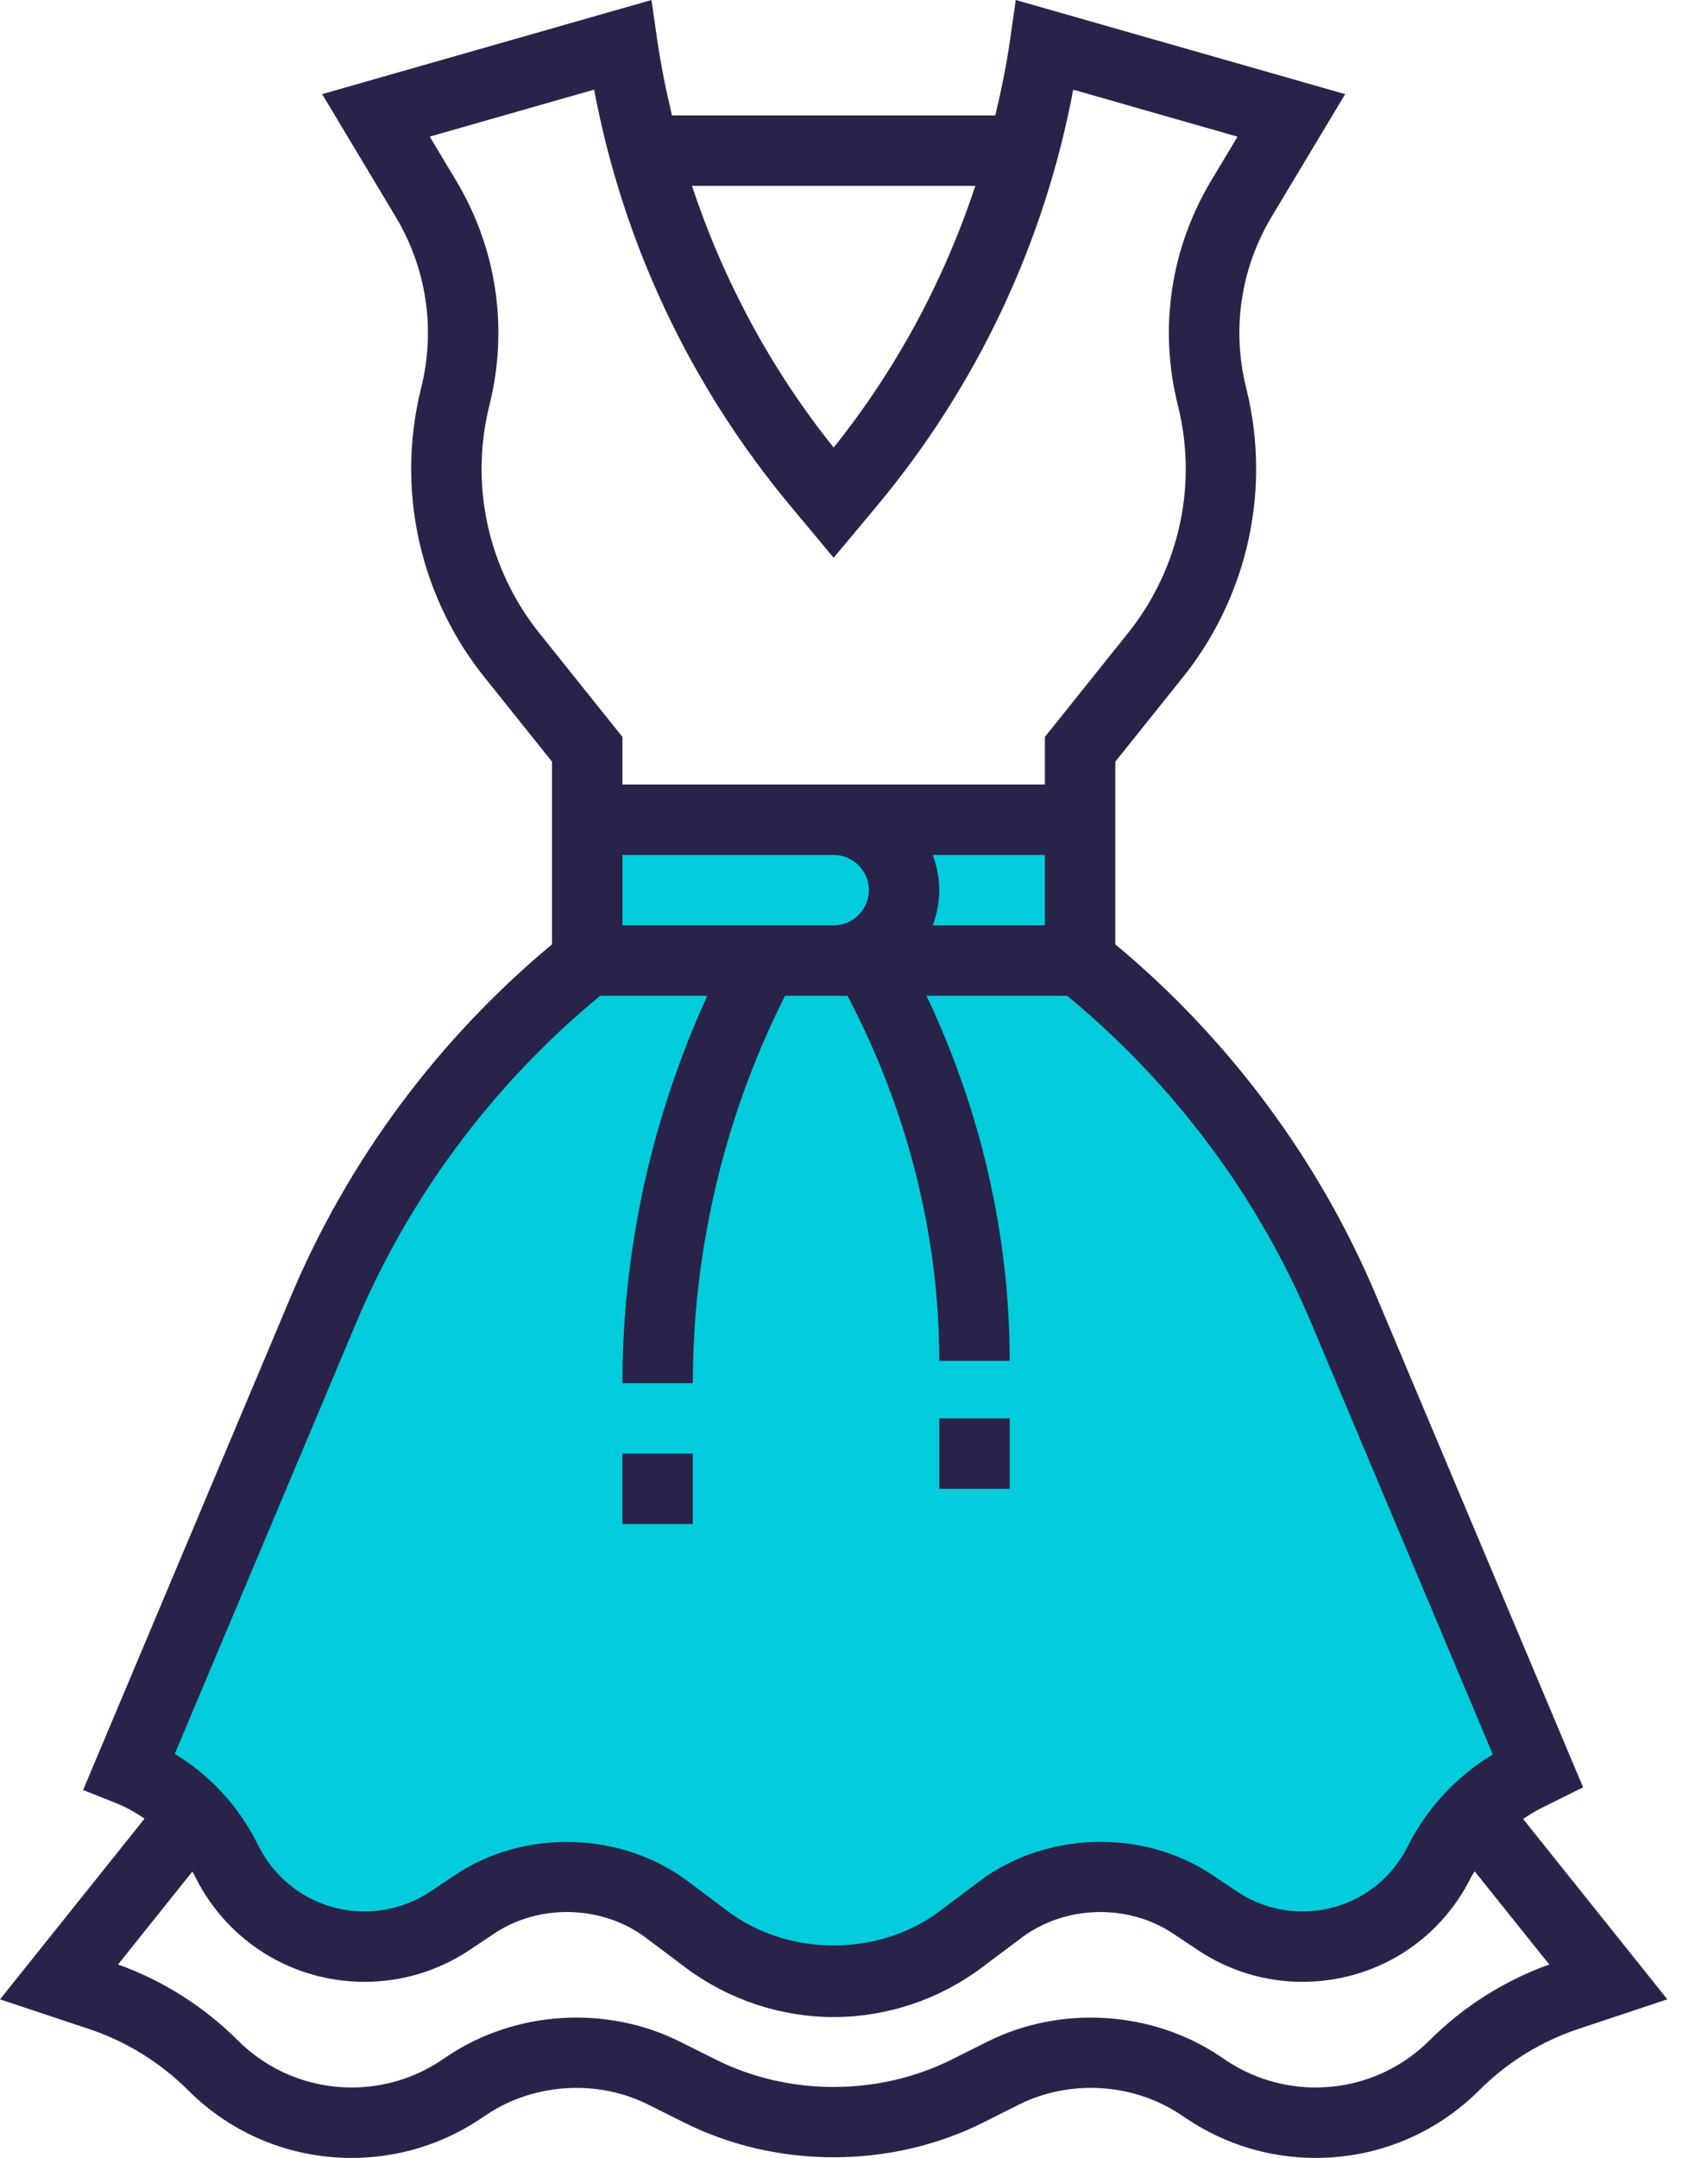<svg width="38" height="48" viewBox="0 0 38 48" fill="none" xmlns="http://www.w3.org/2000/svg">
<path d="M29.893 29.123C28.616 26.089 26.601 23.423 24.031 21.367V20.513H13.064V21.367C10.494 23.423 8.478 26.089 7.202 29.123L2.881 39.383C3.8 39.75 4.554 40.438 5.004 41.319L5.061 41.433C5.646 42.579 6.824 43.3 8.111 43.3C8.787 43.3 9.448 43.099 10.01 42.725L10.567 42.354C11.174 41.949 11.887 41.733 12.616 41.733C13.416 41.733 14.194 41.993 14.833 42.472L15.727 43.144C16.541 43.754 17.531 44.083 18.547 44.083C19.564 44.083 20.554 43.754 21.367 43.144L22.263 42.473C22.902 41.993 23.681 41.734 24.48 41.734C25.209 41.734 25.922 41.95 26.529 42.355L27.091 42.73C27.649 43.101 28.306 43.3 28.977 43.3C30.267 43.3 31.444 42.572 32.022 41.419C32.427 40.606 33.086 39.947 33.899 39.542L34.214 39.383L29.893 29.123Z" fill="#00CCDB"/>
<path d="M13.064 18.233H24.031V21.367H13.064V18.233Z" fill="#00CCDB"/>
<path d="M13.06 18.233H18.547C19.412 18.233 20.114 18.935 20.114 19.8C20.114 20.665 19.412 21.367 18.547 21.367H13.06V18.233Z" fill="#00CCDB"/>
<path d="M33.887 40.461C34.004 40.382 34.123 40.305 34.249 40.24L35.221 39.756L30.616 28.819C29.342 25.794 27.337 23.104 24.814 21.006V16.942L26.327 15.052C27.372 13.745 27.947 12.104 27.947 10.431C27.947 9.826 27.873 9.222 27.727 8.638C27.4 7.329 27.601 5.972 28.295 4.815L29.928 2.094L22.599 0L22.472 0.889C22.391 1.455 22.276 2.014 22.144 2.567H14.951C14.819 2.014 14.704 1.455 14.622 0.889L14.495 0L7.167 2.094L8.799 4.815C9.493 5.972 9.695 7.329 9.368 8.637C9.222 9.222 9.148 9.826 9.148 10.431C9.148 12.104 9.723 13.744 10.768 15.051L12.281 16.942V21.006C9.759 23.104 7.753 25.794 6.479 28.819L1.849 39.816L2.59 40.111C2.814 40.2 3.02 40.32 3.216 40.453L0 44.473L1.98 45.132C2.805 45.407 3.566 45.877 4.181 46.491C5.153 47.463 6.448 48 7.824 48C8.845 48 9.833 47.701 10.684 47.134L10.833 47.034C11.882 46.335 13.291 46.248 14.418 46.812L15.229 47.217C17.28 48.242 19.814 48.242 21.866 47.217L22.676 46.811C23.804 46.247 25.214 46.336 26.259 47.033L26.411 47.134C27.262 47.701 28.25 48 29.27 48C30.647 48 31.942 47.463 32.915 46.491C33.529 45.876 34.289 45.406 35.114 45.132L37.095 44.472L33.887 40.461ZM21.7 4.134C21.003 6.238 19.944 8.212 18.547 9.955C17.151 8.212 16.093 6.238 15.395 4.134H21.7ZM11.991 14.072C11.168 13.042 10.714 11.749 10.714 10.431C10.714 9.955 10.773 9.478 10.888 9.017C11.317 7.303 11.052 5.524 10.142 4.008L9.561 3.039L13.218 1.994C13.857 5.394 15.353 8.573 17.575 11.241L18.547 12.407L19.52 11.242C21.741 8.575 23.238 5.395 23.877 1.995L27.533 3.04L26.952 4.009C26.042 5.525 25.777 7.303 26.206 9.019C26.322 9.478 26.381 9.955 26.381 10.431C26.381 11.749 25.927 13.042 25.104 14.072L23.247 16.392V17.45H13.848V16.392L11.991 14.072ZM13.848 20.583V19.017H18.547C18.979 19.017 19.331 19.368 19.331 19.8C19.331 20.233 18.979 20.583 18.547 20.583H13.848ZM20.753 19.017H23.247V20.583H20.753C20.841 20.337 20.897 20.076 20.897 19.8C20.897 19.524 20.841 19.263 20.753 19.017ZM7.923 29.426C9.112 26.604 10.989 24.096 13.352 22.15H15.736C14.504 24.843 13.848 27.805 13.848 30.767H15.414C15.414 27.813 16.112 24.855 17.434 22.213L17.465 22.15H18.855C20.187 24.681 20.897 27.477 20.897 30.27H22.464C22.464 27.491 21.826 24.709 20.613 22.15H23.743C26.106 24.096 27.983 26.604 29.172 29.426L33.213 39.025C32.406 39.511 31.743 40.225 31.32 41.069C30.874 41.962 29.977 42.517 28.977 42.517C28.458 42.517 27.956 42.365 27.524 42.076L26.963 41.701C25.425 40.675 23.273 40.735 21.792 41.845L20.897 42.517C19.551 43.526 17.544 43.526 16.198 42.517L15.303 41.846C13.823 40.736 11.67 40.677 10.133 41.702L9.576 42.073C9.141 42.363 8.634 42.517 8.111 42.517C7.114 42.517 6.212 41.964 5.759 41.074L5.701 40.963C5.287 40.152 4.657 39.478 3.888 39.013L7.923 29.426ZM31.807 45.383C31.129 46.059 30.229 46.433 29.27 46.433C28.56 46.433 27.872 46.225 27.282 45.832L27.13 45.73C25.621 44.724 23.598 44.6 21.976 45.41L21.166 45.815C19.546 46.624 17.548 46.624 15.93 45.815L15.119 45.41C13.497 44.6 11.475 44.722 9.963 45.731L9.814 45.831C9.223 46.225 8.535 46.433 7.824 46.433C6.866 46.433 5.966 46.059 5.288 45.383C4.54 44.635 3.624 44.055 2.627 43.697L4.278 41.632C4.287 41.648 4.299 41.661 4.307 41.677L4.364 41.788C5.086 43.203 6.522 44.083 8.111 44.083C8.944 44.083 9.751 43.839 10.445 43.377L11.002 43.005C12.001 42.339 13.401 42.377 14.364 43.099L15.258 43.77C16.201 44.477 17.369 44.867 18.547 44.867C19.726 44.867 20.895 44.477 21.838 43.77L22.732 43.099C23.694 42.377 25.094 42.34 26.093 43.006L26.656 43.381C27.346 43.84 28.149 44.083 28.977 44.083C30.573 44.083 32.008 43.197 32.722 41.77C32.747 41.718 32.782 41.674 32.809 41.625L34.468 43.697C33.472 44.055 32.554 44.635 31.807 45.383Z" fill="#2A2349"/>
<path d="M13.847 32.333H15.414V33.9H13.847V32.333Z" fill="#2A2349"/>
<path d="M20.898 31.55H22.464V33.117H20.898V31.55Z" fill="#2A2349"/>
</svg>
